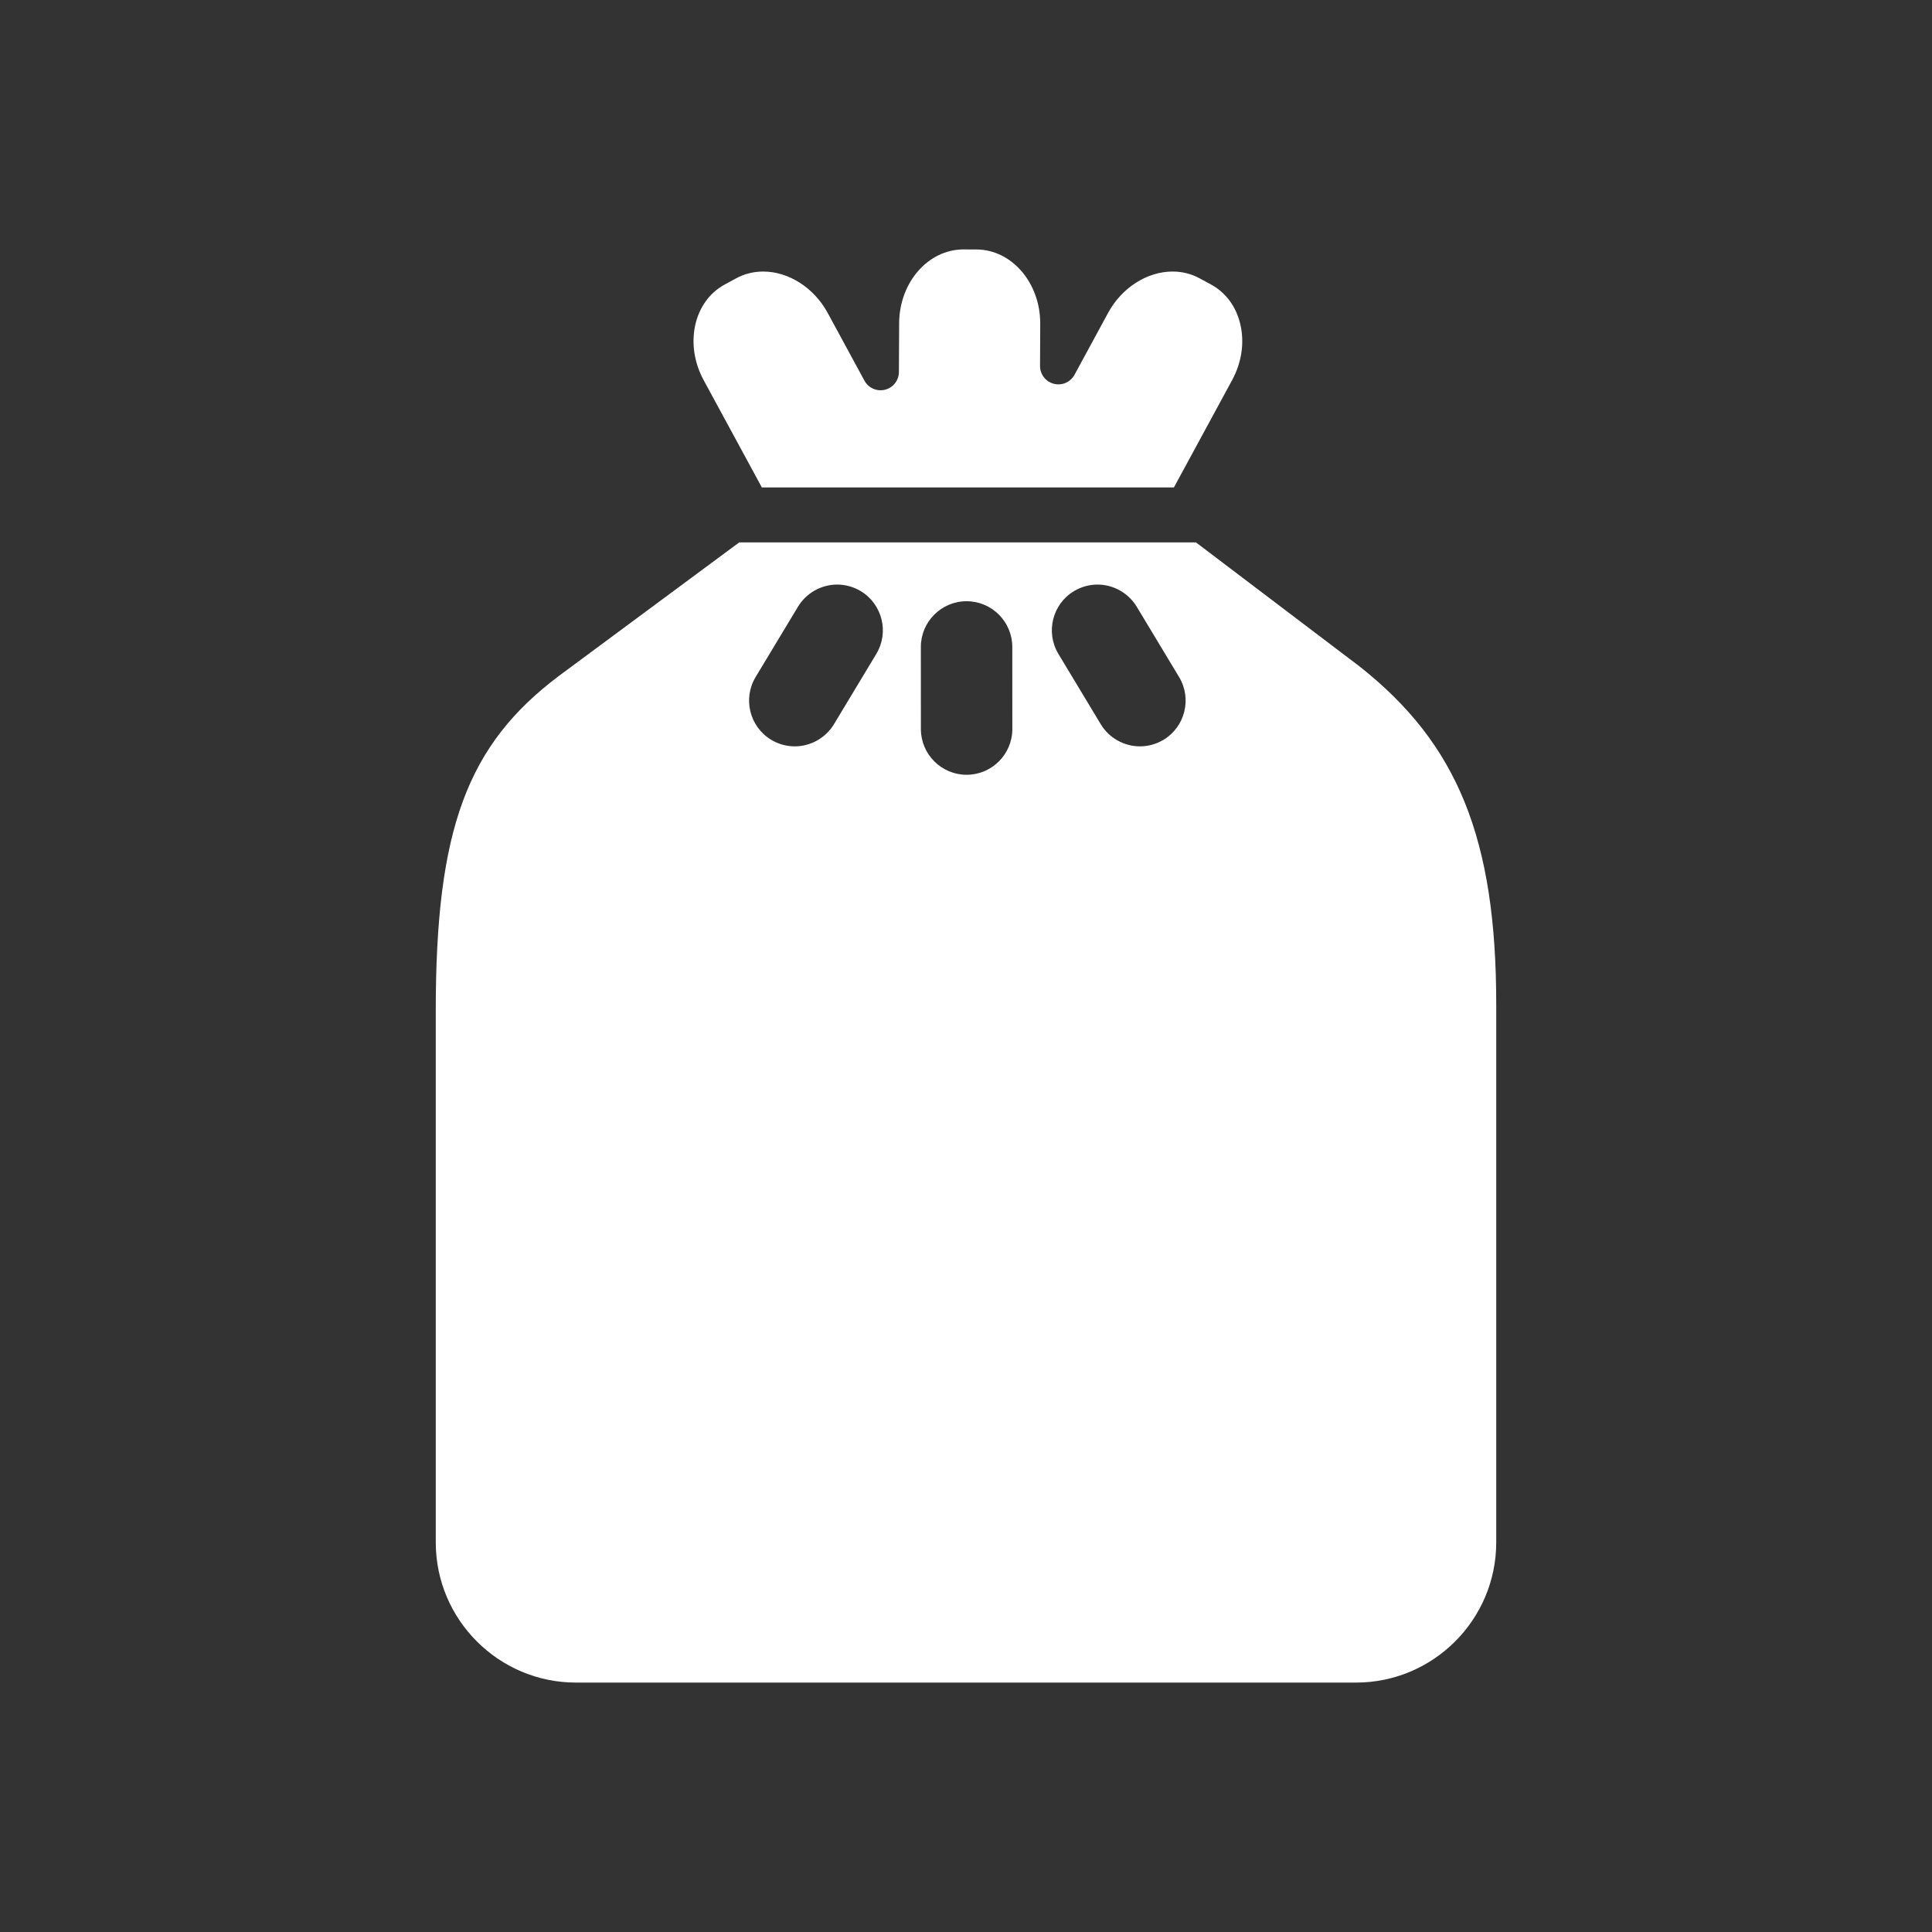 <?xml version="1.0" encoding="iso-8859-1"?>
<!-- Generator: Adobe Illustrator 25.4.1, SVG Export Plug-In . SVG Version: 6.00 Build 0)  -->
<svg version="1.1" id="Calque_1" xmlns="http://www.w3.org/2000/svg" xmlns:xlink="http://www.w3.org/1999/xlink" x="0px" y="0px"
	 viewBox="0 0 368.5 368.5" style="enable-background:new 0 0 368.5 368.5;" xml:space="preserve">
<rect x="0" y="0" width="368.5" height="368.5" fill="#333333" stroke="none"/>
<g>
	<path style="fill:#FFFFFF;" d="M134.212,72.51l11.103,20.465h78.589l11.102-20.466c1.833-3.381,2.389-7.171,1.564-10.674
		c-0.789-3.354-2.765-6.038-5.564-7.555l-2.194-1.193c-1.584-0.859-3.323-1.295-5.166-1.295c-4.87,0-9.696,3.096-12.295,7.887
		l-6.403,11.801c-0.763,1.41-2.385,2.123-3.945,1.721c-1.554-0.398-2.639-1.802-2.631-3.407l0.037-8.037
		c0.035-7.783-5.413-14.141-12.144-14.173l-2.494-0.011c-6.752,0-12.237,6.308-12.272,14.063l-0.043,9.316
		c-0.008,1.598-1.097,2.989-2.646,3.378c-1.549,0.39-3.167-0.32-3.93-1.725l-7.013-12.926c-2.599-4.791-7.426-7.887-12.295-7.887
		c-1.843,0-3.582,0.436-5.168,1.296l-2.191,1.191C132.295,57.488,130.501,65.666,134.212,72.51"/>
	<path style="fill:#FFFFFF;" d="M109.863,320.928h148.773c14.749,0,26.748-11.999,26.748-26.747V191.6
		c0-31.627-7.325-49.721-26.127-64.534l-31.142-23.61h-87.121l-34.32,25.413c-17.61,13.207-23.559,29.332-23.559,63.891v101.421
		C83.115,308.929,95.114,320.928,109.863,320.928 M204.841,112.751c1.358-0.819,2.914-1.253,4.497-1.253
		c3.041,0,5.905,1.619,7.473,4.222l8.082,13.413c2.479,4.12,1.147,9.489-2.97,11.971c-1.36,0.818-2.914,1.252-4.496,1.252
		c-3.042,0-5.907-1.618-7.475-4.221l-8.08-13.414C199.392,120.601,200.723,115.232,204.841,112.751 M184.356,114.674h0.002
		c4.807,0,8.72,3.91,8.723,8.717l0.006,15.663c0.002,4.807-3.908,8.721-8.717,8.724c-4.809,0-8.723-3.911-8.725-8.717l-0.006-15.661
		C175.639,118.591,179.549,114.677,184.356,114.674 M144.122,129.135l8.082-13.415c1.569-2.605,4.433-4.222,7.474-4.222
		c1.583,0,3.138,0.434,4.498,1.254c4.117,2.481,5.448,7.851,2.967,11.97l-8.08,13.412c-1.569,2.605-4.434,4.222-7.475,4.222
		c-1.582,0-3.137-0.434-4.496-1.252C142.975,138.623,141.643,133.254,144.122,129.135"/>
</g>
</svg>
